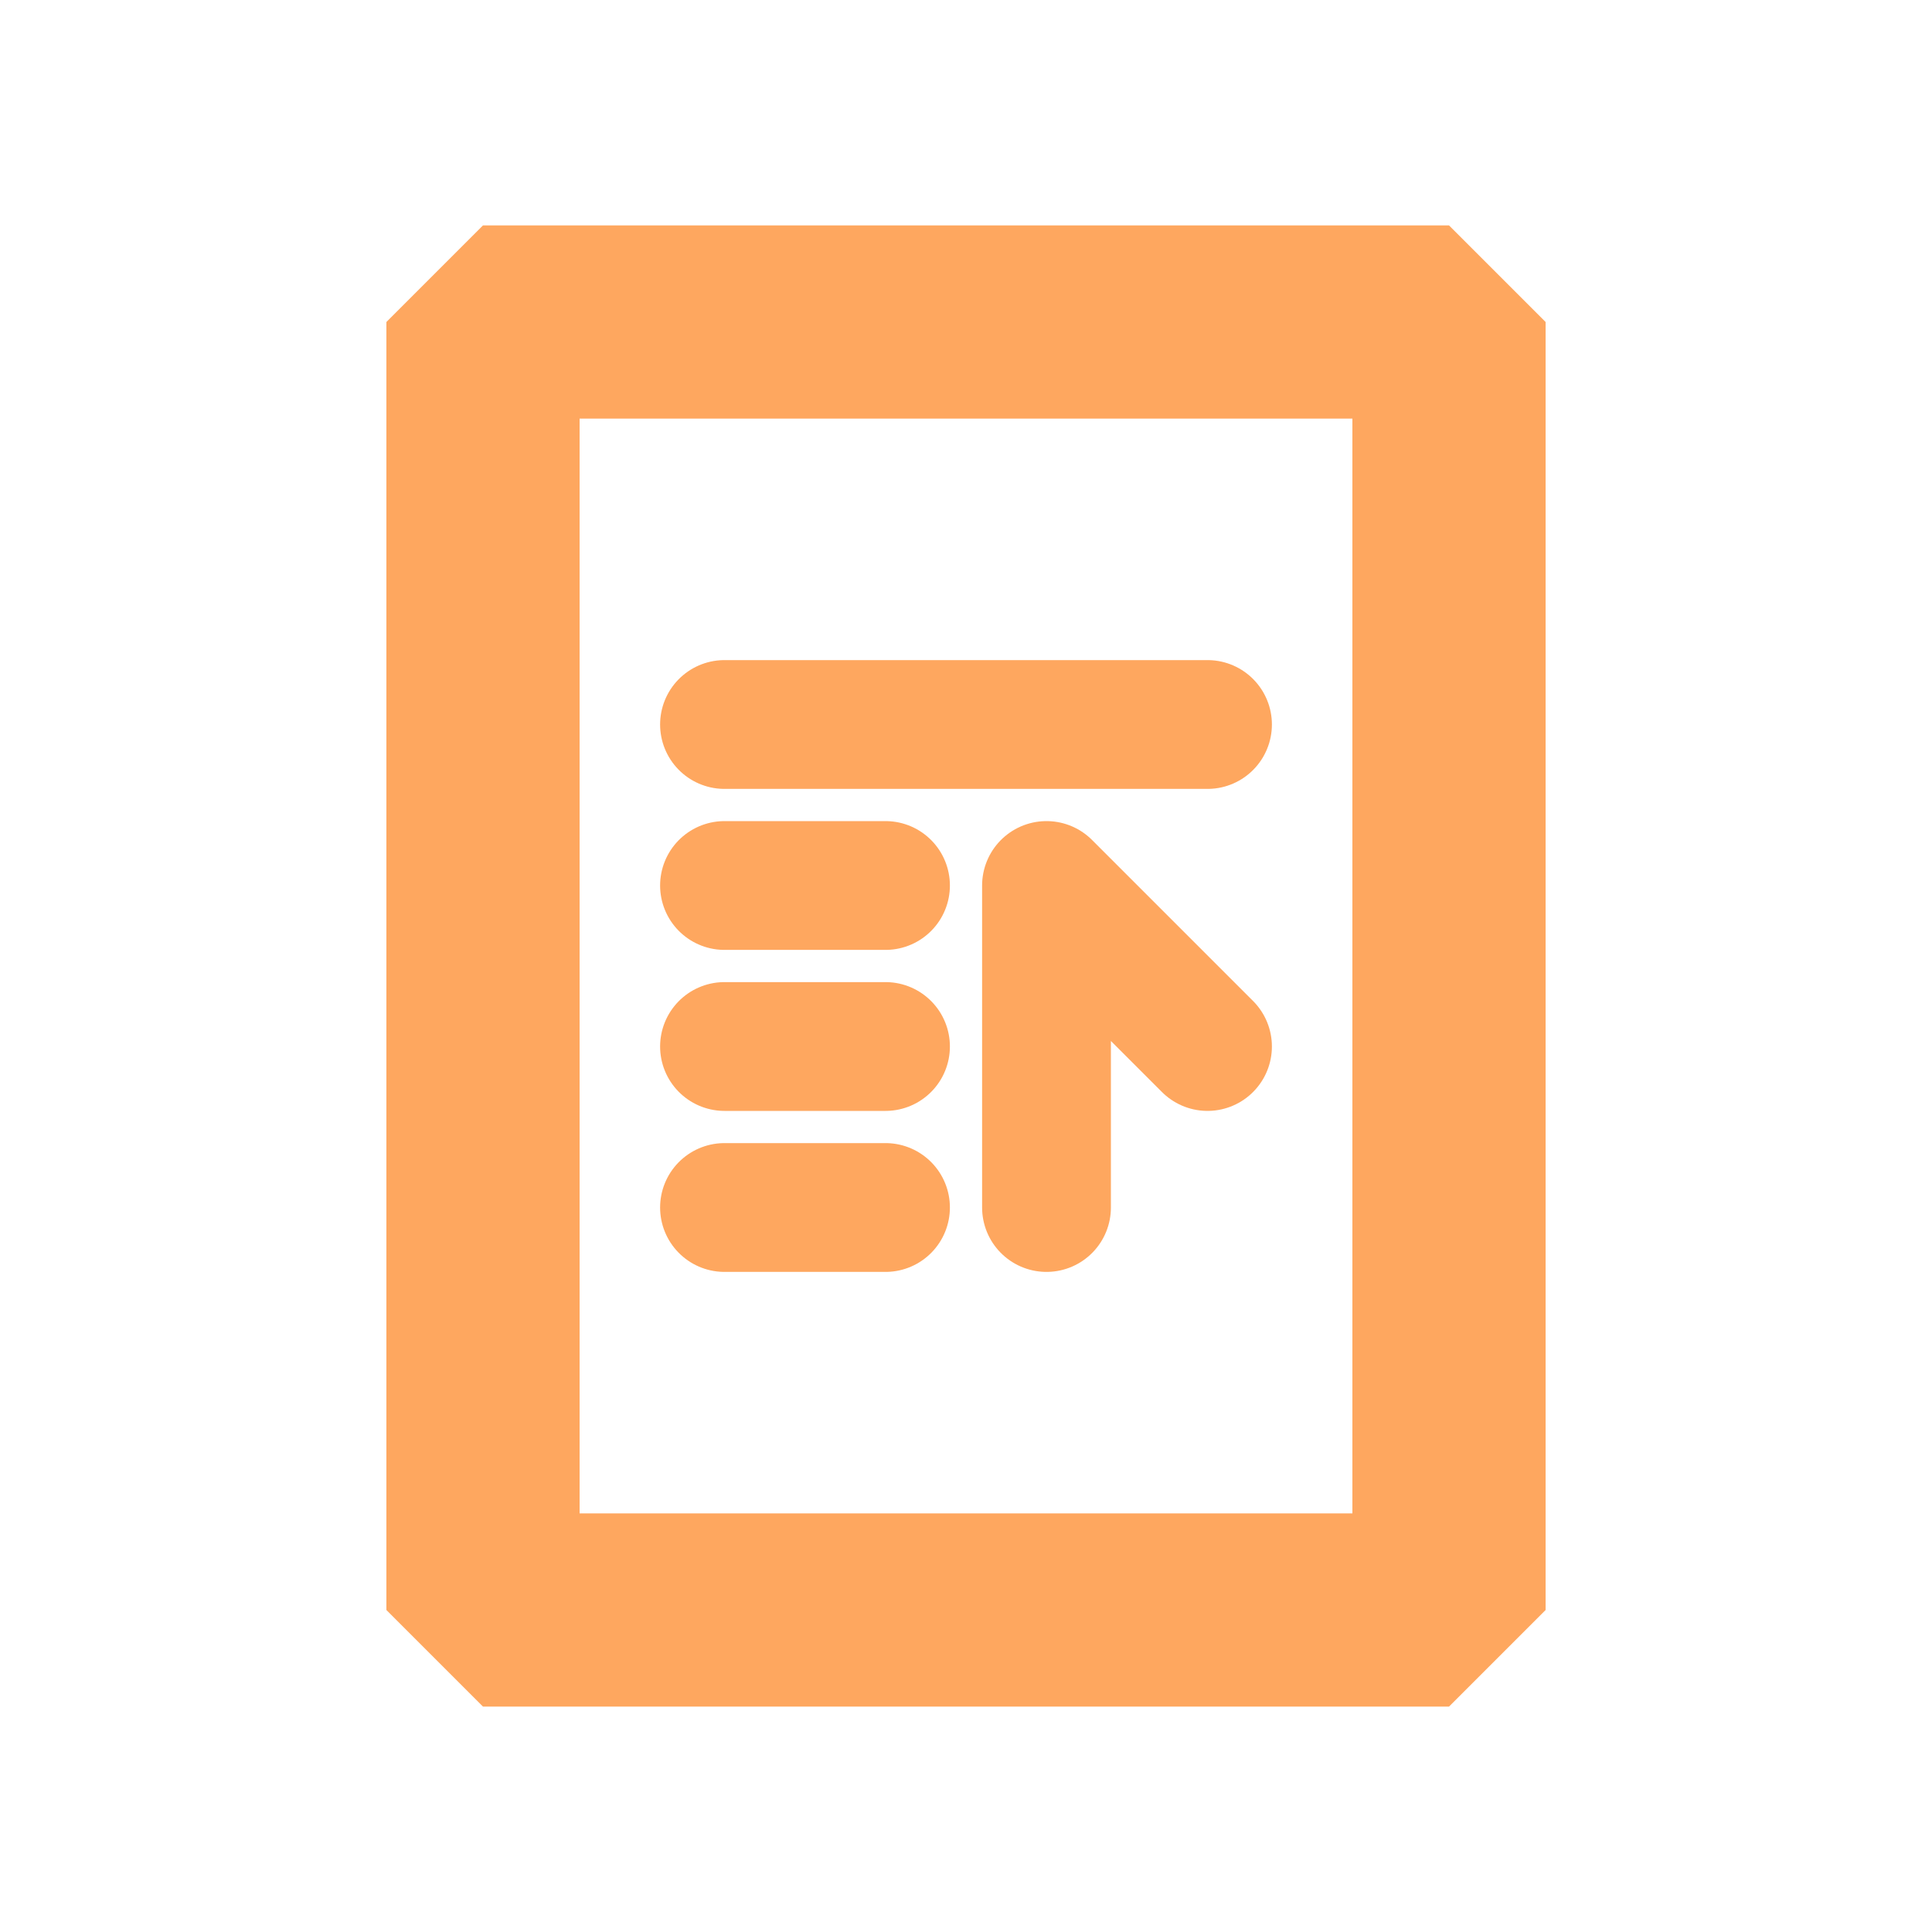 <?xml version="1.0" encoding="UTF-8" standalone="no"?>
<!-- Created with Inkscape (http://www.inkscape.org/) -->

<svg
   width="120"
   height="120"
   viewBox="0 0 120 120"
   version="1.1"
   id="svg5"
   inkscape:version="1.2.2 (b0a8486541, 2022-12-01)"
   sodipodi:docname="onTop.svg"
   xmlns:inkscape="http://www.inkscape.org/namespaces/inkscape"
   xmlns:sodipodi="http://sodipodi.sourceforge.net/DTD/sodipodi-0.dtd"
   xmlns="http://www.w3.org/2000/svg"
   xmlns:svg="http://www.w3.org/2000/svg">
  <sodipodi:namedview
     id="namedview7"
     pagecolor="#505050"
     bordercolor="#eeeeee"
     borderopacity="1"
     inkscape:showpageshadow="0"
     inkscape:pageopacity="0"
     inkscape:pagecheckerboard="0"
     inkscape:deskcolor="#505050"
     inkscape:document-units="px"
     showgrid="true"
     inkscape:zoom="5.5625733"
     inkscape:cx="57.617218"
     inkscape:cy="47.729708"
     inkscape:window-width="1440"
     inkscape:window-height="853"
     inkscape:window-x="0"
     inkscape:window-y="0"
     inkscape:window-maximized="1"
     inkscape:current-layer="layer1">
    <inkscape:grid
       type="xygrid"
       id="grid234"
       units="px"
       spacingx="10"
       spacingy="10" />
  </sodipodi:namedview>
  <defs
     id="defs2" />
  <g
     inkscape:label="Layer 1"
     inkscape:groupmode="layer"
     id="layer1">
    <rect
       style="fill:none;stroke:#fea75f;stroke-width:12;stroke-linecap:round;stroke-linejoin:bevel;stroke-miterlimit:0;stroke-dasharray:none"
       id="rect1500"
       width="60"
       height="80"
       x="30"
       y="20"
       ry="0" />
    <path
       style="fill:none;stroke:#fea75f;stroke-width:8;stroke-linecap:round;stroke-linejoin:bevel;stroke-miterlimit:0;stroke-dasharray:none"
       d="M 45,45 H 75"
       id="path1565"
       sodipodi:nodetypes="cc" />
    <path
       style="fill:none;stroke:#fea75f;stroke-width:8;stroke-linecap:round;stroke-linejoin:bevel;stroke-miterlimit:0;stroke-dasharray:none"
       d="M 45,55 H 55"
       id="path1567" />
    <path
       style="fill:none;stroke:#fea75f;stroke-width:8;stroke-linecap:round;stroke-linejoin:bevel;stroke-miterlimit:0;stroke-dasharray:none"
       d="M 45,65 H 55"
       id="path1569" />
    <path
       style="fill:none;stroke:#fea75f;stroke-width:8;stroke-linecap:round;stroke-linejoin:bevel;stroke-miterlimit:0;stroke-dasharray:none"
       d="M 45,75 H 55"
       id="path1571" />
    <path
       style="fill:none;stroke:#fea75f;stroke-width:8;stroke-linecap:round;stroke-linejoin:round;stroke-miterlimit:0;stroke-dasharray:none"
       d="M 65,75 V 55 l 10,10"
       id="path1573"
       sodipodi:nodetypes="ccc" />
  </g>
</svg>
